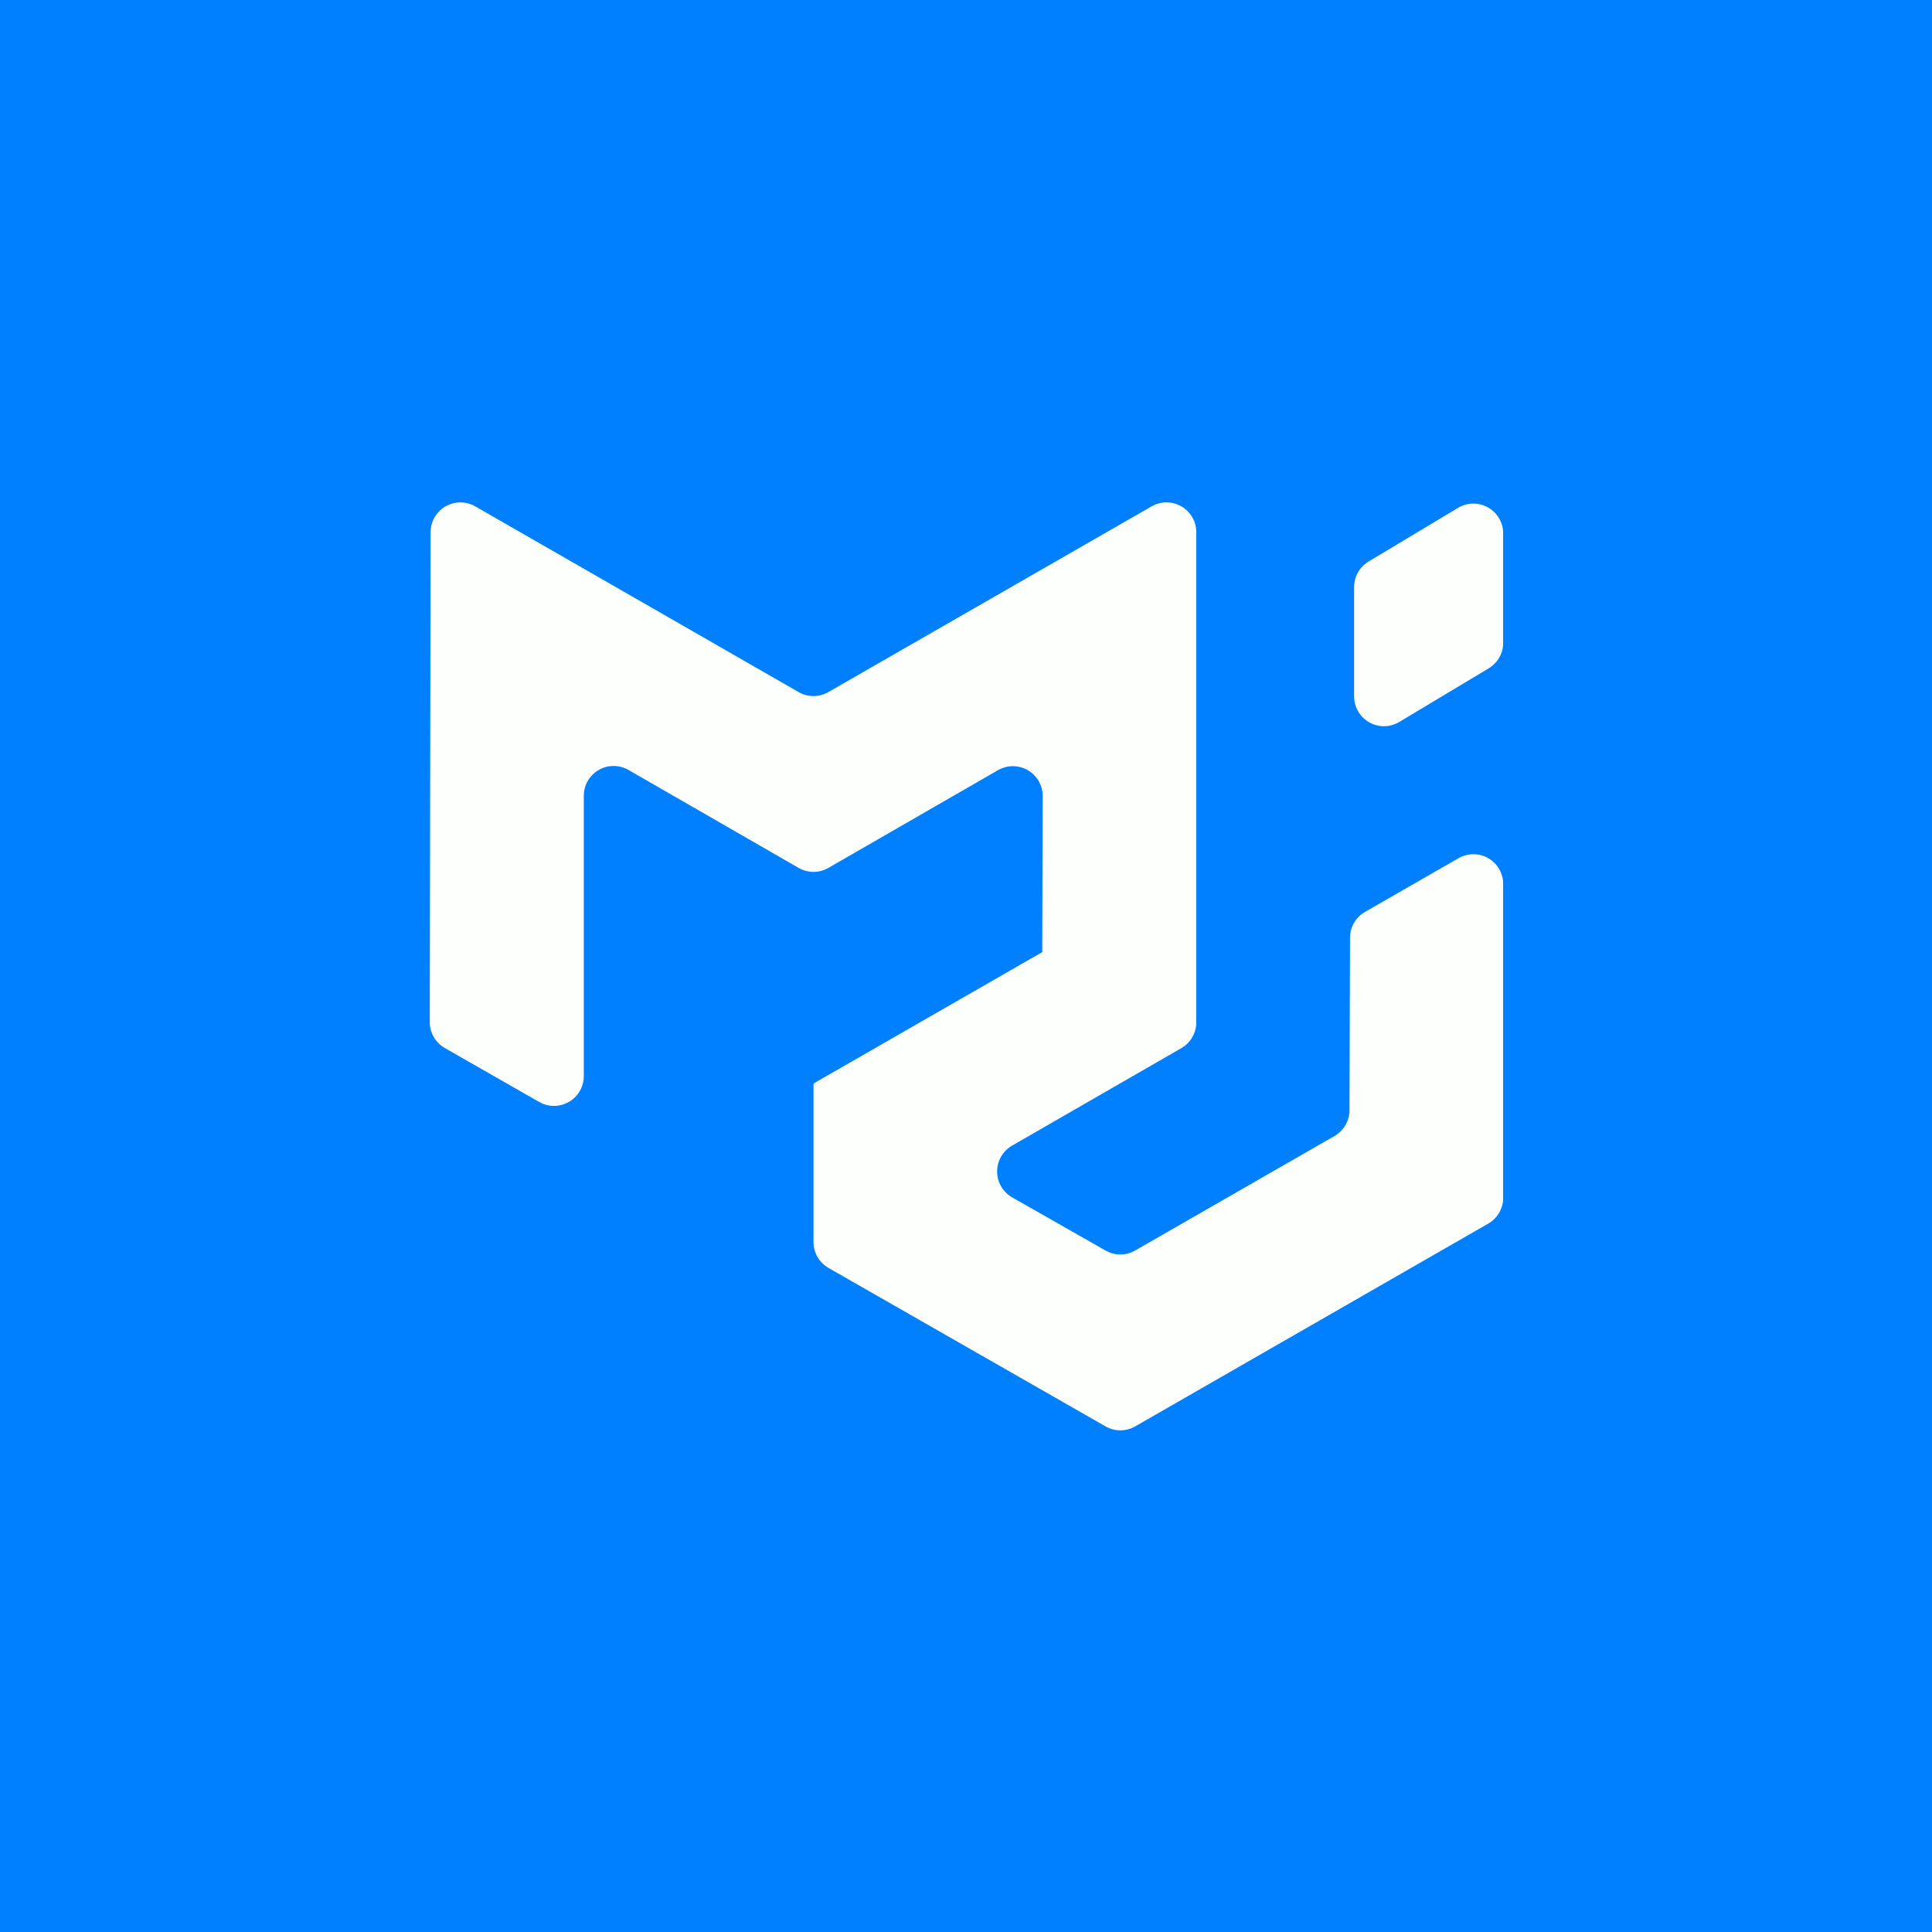 <svg xmlns="http://www.w3.org/2000/svg" xmlns:xlink="http://www.w3.org/1999/xlink" width="1080" zoomAndPan="magnify" viewBox="0 0 810 810" height="1080" preserveAspectRatio="xMidYMid meet" version="1.0"><defs><clipPath id="964cb1fc31"><path d="M 180.176 210.527 L 630.176 210.527 L 630.176 599.777 L 180.176 599.777 Z M 180.176 210.527 " clip-rule="nonzero"/></clipPath></defs><rect x="-81" width="972" fill="#ffffff" y="-81" height="972" fill-opacity="1"/><rect x="-81" width="972" fill="#007fff" y="-81" height="972" fill-opacity="1"/><g clip-path="url(#964cb1fc31)"><path fill="#fcfffc" d="M 559.504 476.277 C 561.402 475.184 562.984 473.613 564.086 471.715 C 565.188 469.82 565.77 467.668 565.777 465.477 L 566.004 393.129 C 566.012 390.934 566.594 388.781 567.695 386.887 C 568.797 384.988 570.379 383.418 572.281 382.324 L 611.496 359.797 C 613.395 358.707 615.555 358.133 617.746 358.137 C 619.938 358.141 622.09 358.719 623.988 359.816 C 625.879 360.918 627.457 362.492 628.551 364.391 C 629.645 366.293 630.227 368.445 630.227 370.637 L 630.227 502.168 C 630.227 504.367 629.645 506.527 628.543 508.43 C 627.441 510.332 625.855 511.91 623.949 513.008 L 475.941 598.02 C 474.051 599.105 471.91 599.676 469.73 599.68 C 467.551 599.68 465.406 599.113 463.516 598.031 L 347.363 531.598 C 345.449 530.504 343.859 528.926 342.75 527.02 C 341.645 525.113 341.062 522.949 341.059 520.746 L 341.059 454.422 C 341.059 454.348 341.148 454.301 341.223 454.336 C 341.285 454.375 341.375 454.336 341.375 454.246 L 341.375 454.172 C 341.375 454.125 341.398 454.074 341.449 454.047 L 437.113 399.09 C 437.199 399.039 437.16 398.902 437.062 398.902 C 437.035 398.902 437.008 398.895 436.992 398.875 C 436.973 398.855 436.961 398.828 436.961 398.805 L 437.148 333.781 C 437.156 331.582 436.586 329.422 435.492 327.512 C 434.398 325.605 432.824 324.02 430.922 322.918 C 429.02 321.812 426.859 321.23 424.66 321.23 C 422.461 321.227 420.301 321.805 418.398 322.906 L 347.301 363.875 C 345.402 364.969 343.25 365.543 341.062 365.543 C 338.871 365.543 336.723 364.969 334.824 363.875 L 263.5 322.809 C 261.602 321.715 259.445 321.137 257.254 321.141 C 255.062 321.141 252.906 321.719 251.008 322.816 C 249.109 323.914 247.535 325.488 246.438 327.387 C 245.34 329.289 244.762 331.441 244.762 333.633 L 244.762 451.148 C 244.762 453.34 244.188 455.492 243.098 457.391 C 242.004 459.289 240.434 460.867 238.539 461.969 C 236.645 463.07 234.496 463.652 232.305 463.66 C 230.117 463.668 227.961 463.102 226.059 462.016 L 186.477 439.383 C 184.562 438.285 182.969 436.703 181.863 434.793 C 180.754 432.883 180.176 430.715 180.176 428.508 L 180.527 223.102 C 180.535 220.914 181.113 218.766 182.211 216.871 C 183.309 214.977 184.883 213.402 186.781 212.309 C 188.676 211.215 190.824 210.637 193.016 210.633 C 195.203 210.629 197.355 211.203 199.254 212.293 L 334.836 290.16 C 336.73 291.25 338.875 291.824 341.062 291.824 C 343.246 291.824 345.395 291.25 347.289 290.16 L 482.828 212.289 C 484.73 211.195 486.887 210.625 489.078 210.629 C 491.273 210.633 493.426 211.211 495.324 212.312 C 497.219 213.41 498.797 214.992 499.891 216.891 C 500.984 218.793 501.559 220.945 501.559 223.141 L 501.559 428.594 C 501.559 430.789 500.98 432.949 499.879 434.852 C 498.781 436.754 497.199 438.336 495.297 439.434 L 424.309 480.312 C 422.402 481.414 420.82 482.996 419.723 484.902 C 418.621 486.809 418.047 488.973 418.051 491.172 C 418.059 493.375 418.645 495.535 419.75 497.434 C 420.859 499.336 422.449 500.914 424.359 502.004 L 463.516 524.293 C 465.406 525.371 467.547 525.938 469.727 525.93 C 471.902 525.926 474.043 525.352 475.93 524.27 L 559.504 476.273 Z M 567.715 291.977 C 567.719 294.188 568.305 296.359 569.418 298.27 C 570.535 300.176 572.137 301.758 574.059 302.848 C 575.984 303.934 578.16 304.496 580.371 304.469 C 582.582 304.438 584.746 303.824 586.645 302.691 L 624.148 280.188 C 626 279.078 627.531 277.508 628.602 275.629 C 629.664 273.754 630.227 271.633 630.227 269.473 L 630.227 223.617 C 630.219 221.406 629.633 219.238 628.516 217.328 C 627.402 215.422 625.797 213.844 623.875 212.754 C 621.953 211.668 619.773 211.109 617.562 211.137 C 615.355 211.164 613.191 211.777 611.297 212.914 L 573.793 235.418 C 571.941 236.527 570.406 238.098 569.344 239.973 C 568.277 241.852 567.719 243.973 567.715 246.133 L 567.715 291.988 Z M 567.715 291.977 " fill-opacity="1" fill-rule="nonzero"/></g></svg>